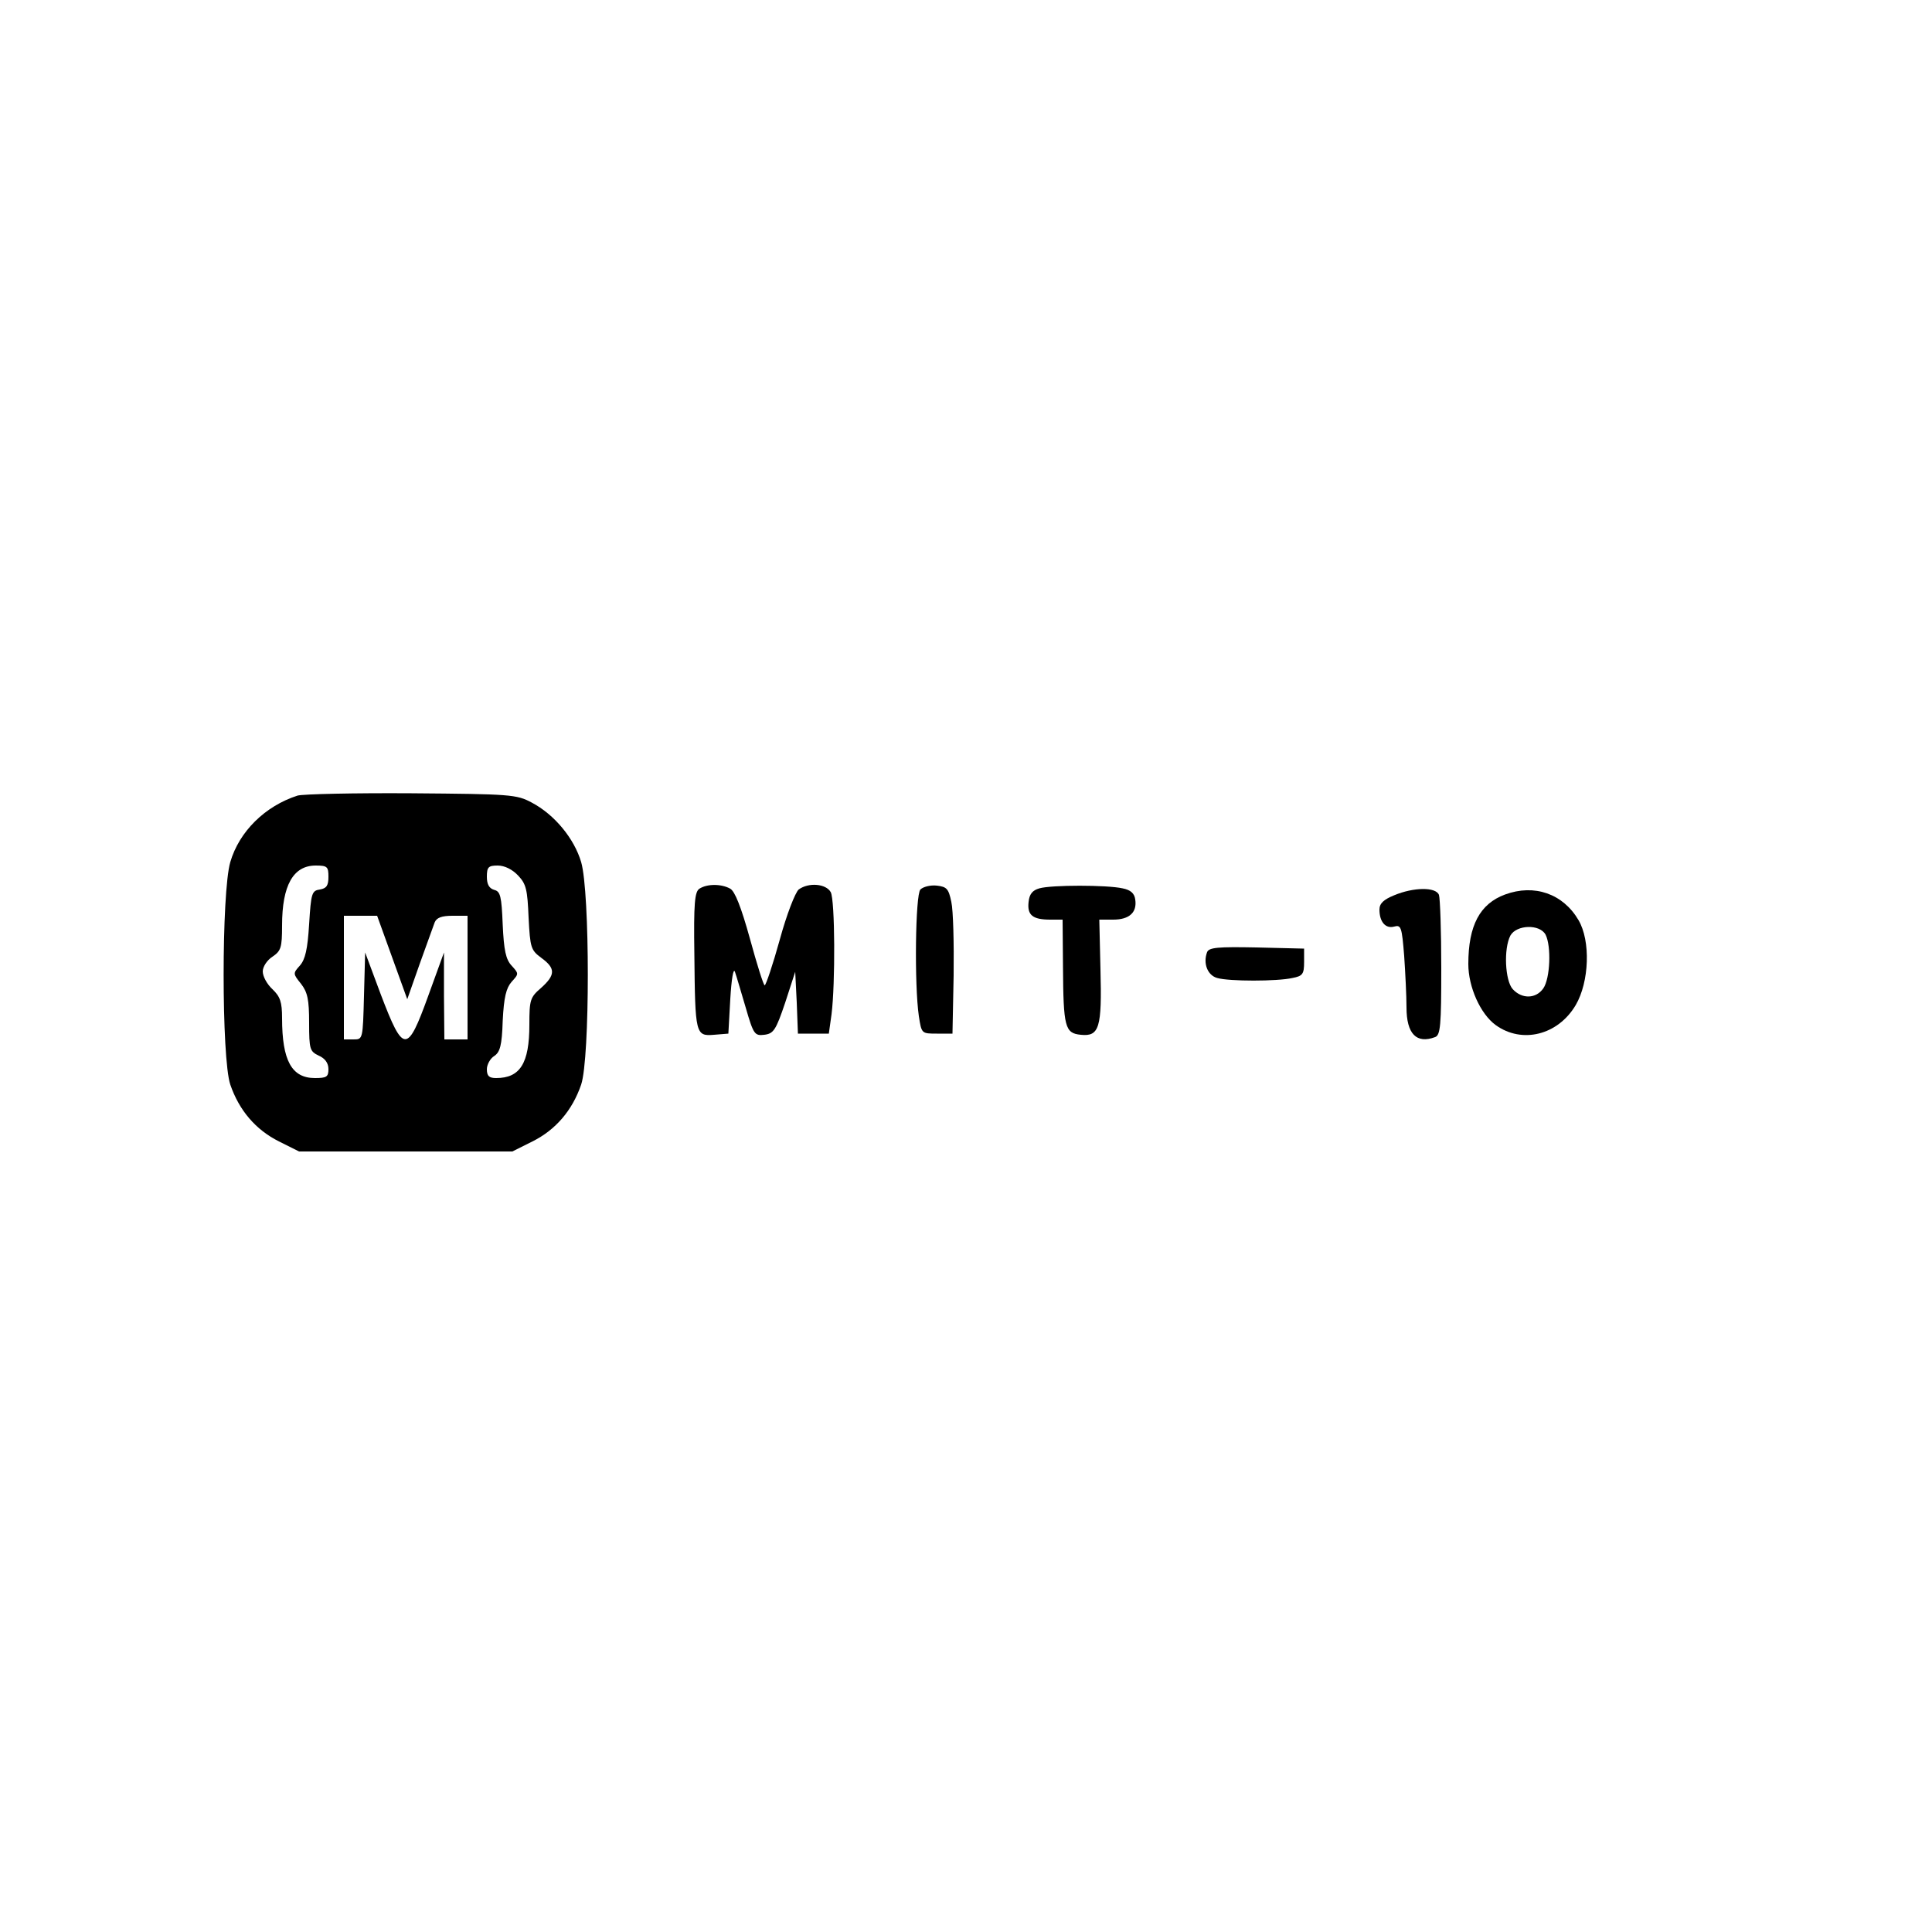 <?xml version="1.0" standalone="no"?>
<!DOCTYPE svg PUBLIC "-//W3C//DTD SVG 20010904//EN"
 "http://www.w3.org/TR/2001/REC-SVG-20010904/DTD/svg10.dtd">
<svg version="1.0" xmlns="http://www.w3.org/2000/svg"
 width="500pt" height="500pt" viewBox="0 0 500 500"
 preserveAspectRatio="xMidYMid meet">

<g transform="translate(0,500) scale(0.1,-0.1)"
fill="#000000" stroke="none">
<path d="M770 2941 c-84 -27 -151 -93 -174 -172 -23 -78 -23 -508 0 -576 23
-67 66 -117 126 -147 l52 -26 276 0 276 0 52 26 c60 30 103 80 126 147 23 68
23 498 0 576 -18 61 -69 123 -128 154 -39 21 -55 22 -311 24 -148 1 -281 -2
-295 -6z m80 -210 c0 -23 -5 -30 -22 -33 -21 -3 -23 -9 -28 -90 -4 -65 -10
-91 -24 -107 -18 -20 -18 -21 3 -47 17 -22 21 -41 21 -101 0 -69 2 -74 25 -85
16 -7 25 -19 25 -35 0 -20 -5 -23 -35 -23 -60 0 -85 45 -85 155 0 42 -5 56
-25 75 -14 13 -25 33 -25 46 0 12 11 29 25 38 22 15 25 23 25 81 0 104 29 155
87 155 30 0 33 -3 33 -29z m491 3 c21 -22 24 -37 27 -109 4 -78 6 -84 33 -104
37 -27 37 -44 -1 -78 -28 -24 -30 -31 -30 -95 0 -100 -24 -138 -86 -138 -18 0
-24 5 -24 23 0 12 9 28 19 34 15 10 20 27 22 91 3 61 9 85 23 101 19 21 19 21
0 42 -15 16 -20 40 -23 106 -3 74 -6 86 -22 90 -13 4 -19 14 -19 34 0 25 4 29
28 29 18 0 38 -10 53 -26z m-326 -212 l39 -108 32 91 c18 49 35 98 39 108 5
12 18 17 46 17 l39 0 0 -160 0 -160 -30 0 -30 0 -1 113 0 112 -41 -113 c-54
-149 -64 -149 -122 3 l-41 110 -3 -112 c-3 -113 -3 -113 -27 -113 l-25 0 0
160 0 160 43 0 43 0 39 -108z"/>
<path d="M1810 2700 c-12 -8 -15 -37 -13 -170 2 -207 3 -212 51 -208 l37 3 5
90 c3 51 8 81 12 70 4 -11 16 -53 28 -93 20 -69 23 -73 48 -70 24 3 30 12 54
83 l26 80 4 -80 3 -80 40 0 40 0 7 50 c10 80 9 295 -2 316 -12 22 -57 26 -83
7 -9 -8 -31 -64 -49 -130 -18 -65 -36 -118 -39 -118 -3 0 -20 54 -38 120 -23
83 -39 123 -51 130 -23 13 -60 13 -80 0z"/>
<path d="M2382 2698 c-13 -13 -16 -246 -4 -328 7 -45 7 -45 47 -45 l40 0 3
151 c1 82 -1 168 -6 190 -7 34 -12 39 -37 42 -17 2 -36 -3 -43 -10z"/>
<path d="M2690 2701 c-18 -5 -26 -15 -28 -35 -4 -34 10 -46 56 -46 l32 0 1
-122 c1 -156 5 -172 46 -176 48 -5 55 18 51 169 l-3 129 36 0 c42 0 62 19 57
52 -2 16 -12 25 -33 29 -40 9 -184 9 -215 0z"/>
<path d="M3608 2683 c-27 -11 -38 -21 -38 -37 0 -32 16 -50 38 -44 18 5 20 -1
26 -76 3 -44 6 -104 6 -133 0 -69 26 -95 74 -77 14 5 16 31 16 179 0 95 -3
180 -6 189 -8 21 -66 20 -116 -1z"/>
<path d="M3895 2685 c-65 -24 -95 -80 -95 -180 0 -59 31 -129 71 -158 68 -49
161 -26 207 52 35 60 39 166 7 220 -40 68 -114 94 -190 66z m105 -104 c15 -30
12 -113 -6 -139 -19 -27 -55 -28 -79 -2 -20 22 -24 105 -6 139 16 28 76 30 91
2z"/>
<path d="M3124 2536 c-11 -29 1 -60 26 -67 31 -9 155 -9 195 0 26 5 30 10 30
41 l0 35 -123 3 c-100 2 -123 0 -128 -12z"/>
</g>
</svg>
